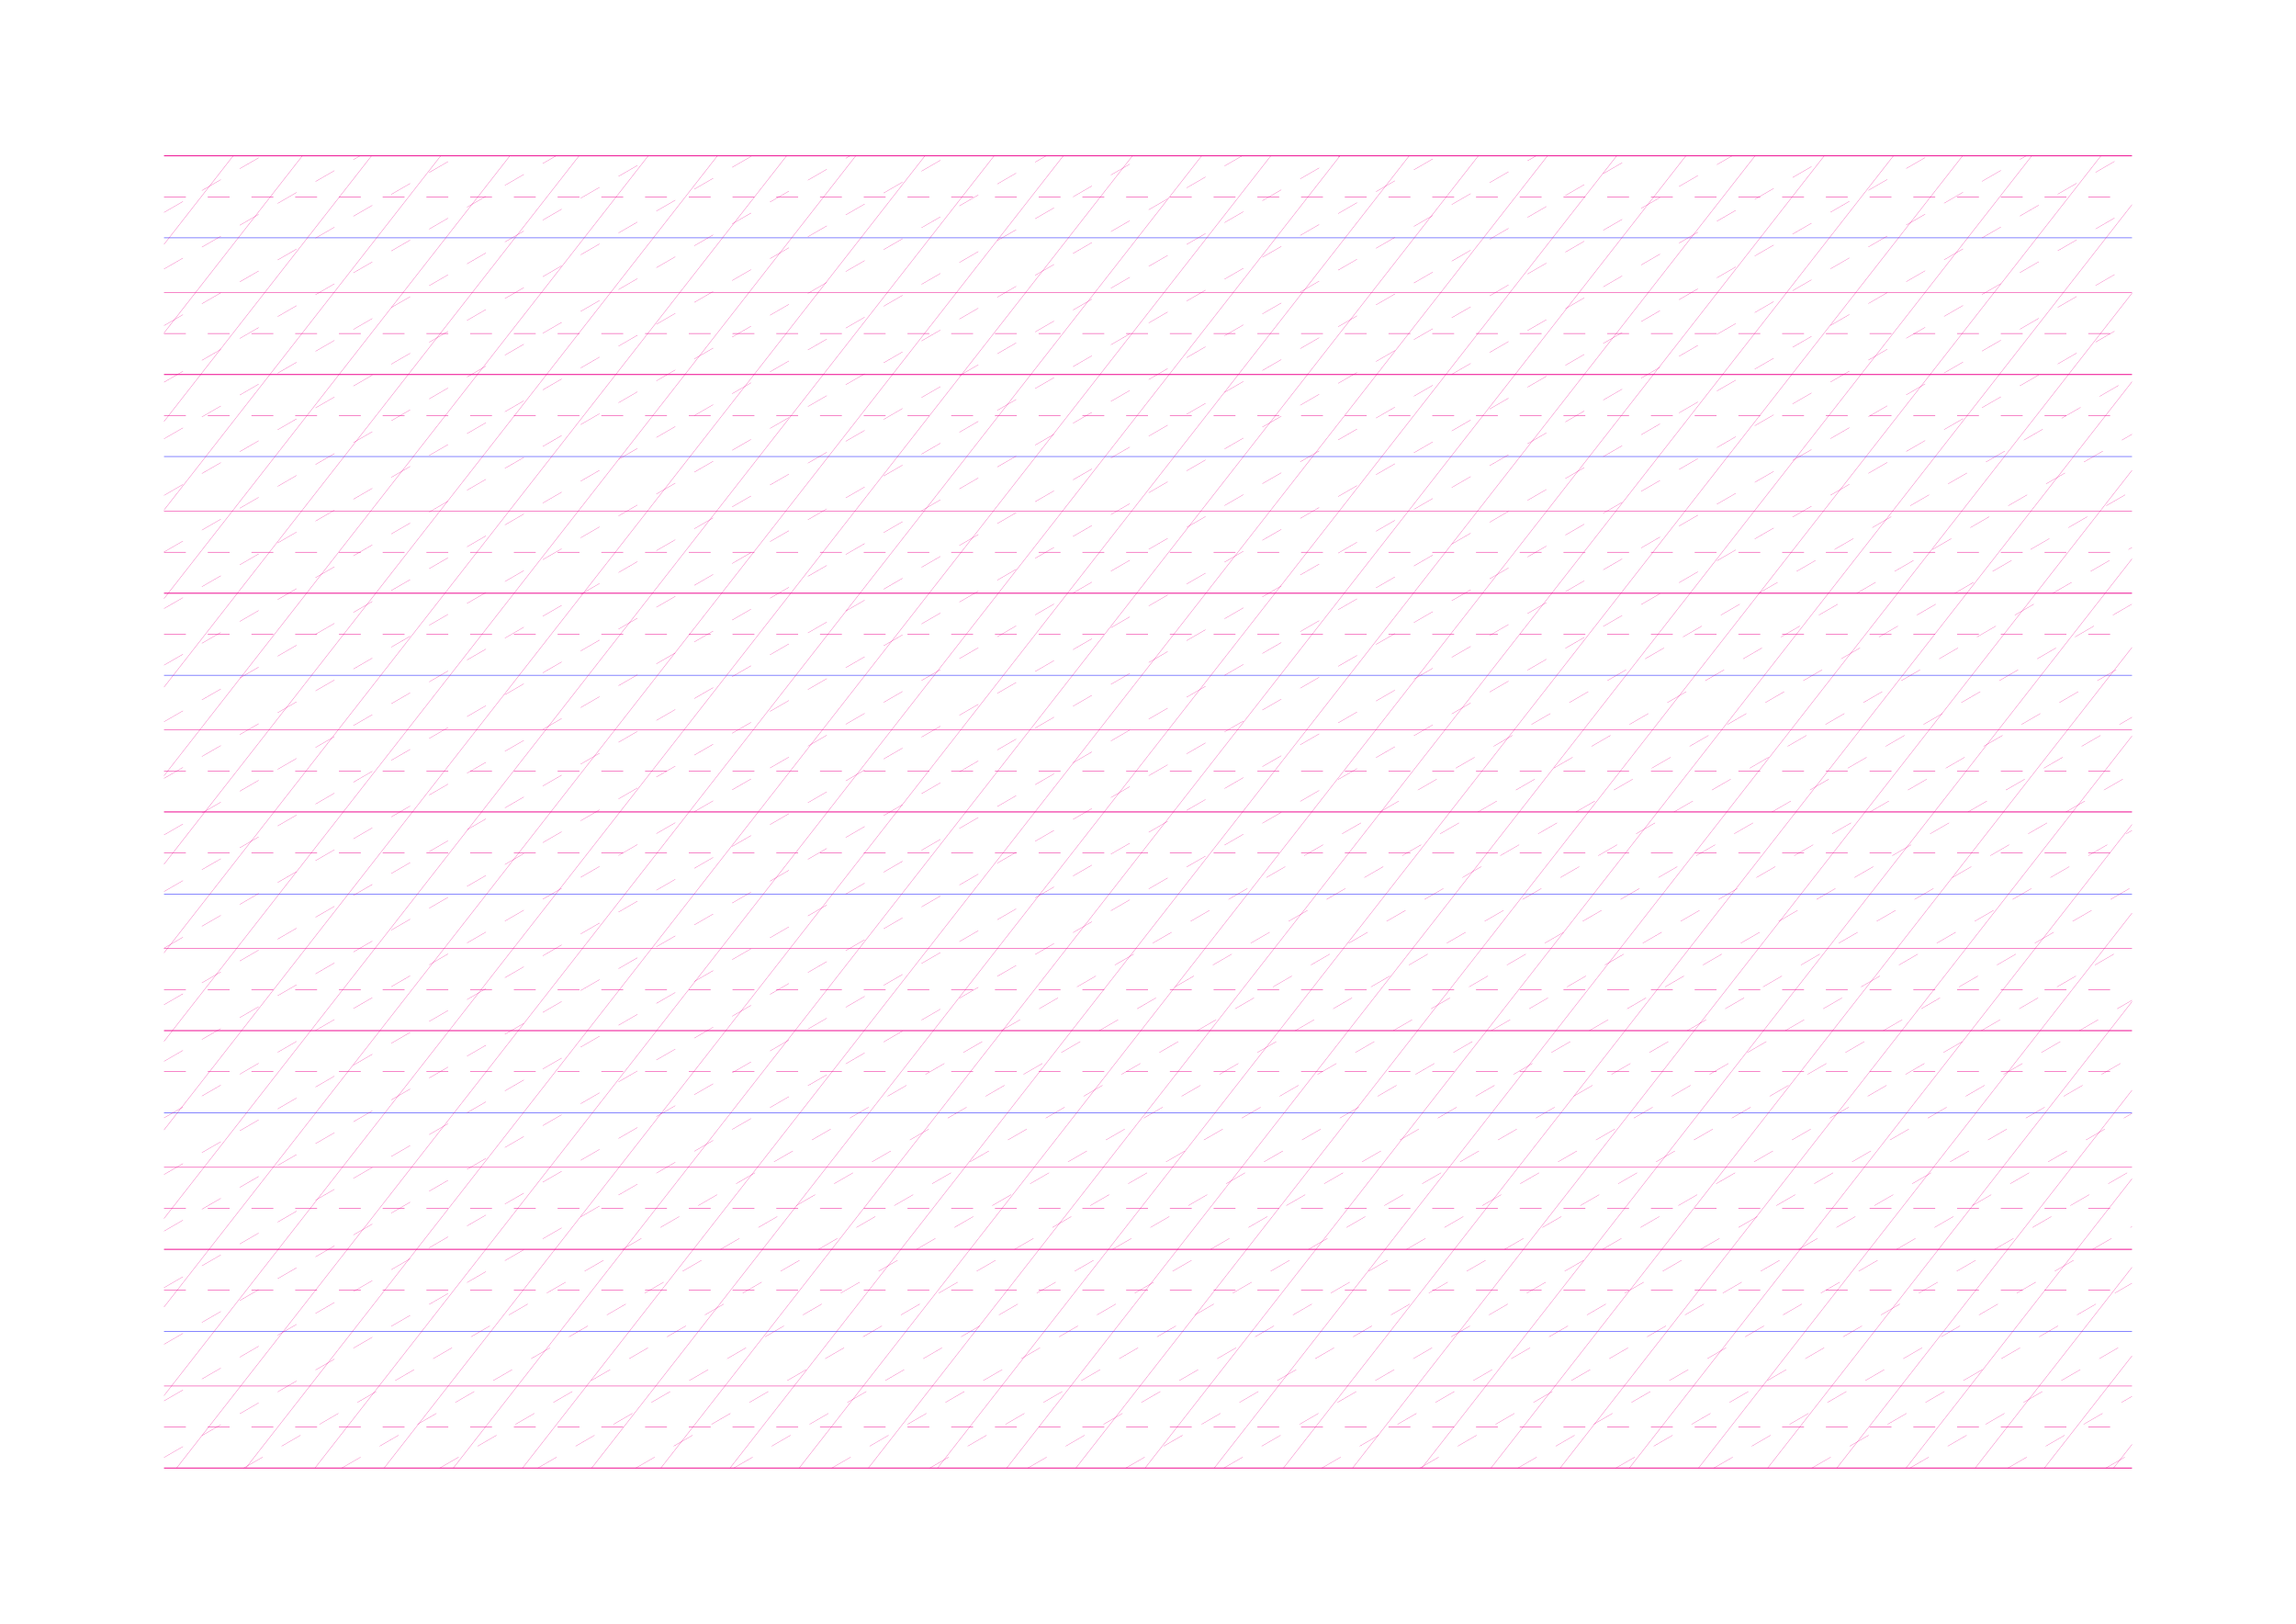 <?xml version="1.0" standalone="no"?>
<!DOCTYPE svg PUBLIC "-//W3C//DTD SVG 1.1//EN" "http://www.w3.org/Graphics/SVG/1.1/DTD/svg11.dtd">
<svg xmlns="http://www.w3.org/2000/svg" width="210.0mm" height="148.5mm" viewBox="0 0 210.0 148.5" shape-rendering="geometricPrecision" >
  <style>
    svg         { stroke:            #ed008c; }
    svg         { stroke-width:         0.04; }
    .altcolor   { stroke:               blue; }
    .extrafine  { stroke-width:         0.01; }
    .fine       { stroke-width:         0.02; }
    .medium     { stroke-width:         0.04; }
    .broad      { stroke-width:         0.08; }
    .extrabroad { stroke-width:         0.16; }
    .dashed     { stroke-dasharray:      2 2; }
  </style>
  <g id="sheet">
    <line x1="15.0" y1="14.25" x2="195.0" y2="14.25" class='ascender2 broad'/>
    <line x1="15.0" y1="18.0" x2="195.0" y2="18.0" class='ascender1 dashed'/>
    <line x1="15.0" y1="21.75" x2="195.0" y2="21.75" class='waist altcolor'/>
    <line x1="15.0" y1="26.75" x2="195.0" y2="26.75" class='base'/>
    <line x1="15.0" y1="30.5" x2="195.0" y2="30.5" class='descender1 dashed'/>
    <line x1="15.0" y1="34.25" x2="195.0" y2="34.25" class='descender2 broad'/>
    <line x1="15.0" y1="38.0" x2="195.0" y2="38.0" class='ascender1 dashed'/>
    <line x1="15.0" y1="41.75" x2="195.0" y2="41.75" class='waist altcolor'/>
    <line x1="15.0" y1="46.75" x2="195.0" y2="46.75" class='base'/>
    <line x1="15.0" y1="50.5" x2="195.0" y2="50.5" class='descender1 dashed'/>
    <line x1="15.0" y1="54.25" x2="195.0" y2="54.25" class='descender2 broad'/>
    <line x1="15.0" y1="58.0" x2="195.0" y2="58.0" class='ascender1 dashed'/>
    <line x1="15.0" y1="61.75" x2="195.0" y2="61.75" class='waist altcolor'/>
    <line x1="15.0" y1="66.75" x2="195.0" y2="66.75" class='base'/>
    <line x1="15.0" y1="70.5" x2="195.0" y2="70.5" class='descender1 dashed'/>
    <line x1="15.0" y1="74.25" x2="195.0" y2="74.25" class='descender2 broad'/>
    <line x1="15.0" y1="78.0" x2="195.0" y2="78.0" class='ascender1 dashed'/>
    <line x1="15.0" y1="81.75" x2="195.0" y2="81.75" class='waist altcolor'/>
    <line x1="15.0" y1="86.75" x2="195.0" y2="86.75" class='base'/>
    <line x1="15.0" y1="90.5" x2="195.0" y2="90.5" class='descender1 dashed'/>
    <line x1="15.0" y1="94.25" x2="195.0" y2="94.25" class='descender2 broad'/>
    <line x1="15.0" y1="98.0" x2="195.0" y2="98.0" class='ascender1 dashed'/>
    <line x1="15.0" y1="101.75" x2="195.0" y2="101.75" class='waist altcolor'/>
    <line x1="15.0" y1="106.75" x2="195.0" y2="106.75" class='base'/>
    <line x1="15.0" y1="110.5" x2="195.0" y2="110.5" class='descender1 dashed'/>
    <line x1="15.0" y1="114.25" x2="195.0" y2="114.25" class='descender2 broad'/>
    <line x1="15.0" y1="118.0" x2="195.0" y2="118.0" class='ascender1 dashed'/>
    <line x1="15.0" y1="121.75" x2="195.0" y2="121.75" class='waist altcolor'/>
    <line x1="15.0" y1="126.75" x2="195.0" y2="126.75" class='base'/>
    <line x1="15.0" y1="130.5" x2="195.0" y2="130.5" class='descender1 dashed'/>
    <line x1="15.0" y1="134.25" x2="195.0" y2="134.25" class='descender2 broad'/>
    <line x1="15.0" y1="14.25" x2="15.0" y2="14.25" class='slant fine'/>
    <line x1="15.0" y1="22.348" x2="21.327" y2="14.25" class='slant fine'/>
    <line x1="15.0" y1="30.447" x2="27.654" y2="14.25" class='slant fine'/>
    <line x1="15.0" y1="38.545" x2="33.981" y2="14.25" class='slant fine'/>
    <line x1="15.0" y1="46.644" x2="40.309" y2="14.25" class='slant fine'/>
    <line x1="15.0" y1="54.742" x2="46.636" y2="14.25" class='slant fine'/>
    <line x1="15.0" y1="62.84" x2="52.963" y2="14.25" class='slant fine'/>
    <line x1="15.0" y1="70.939" x2="59.29" y2="14.25" class='slant fine'/>
    <line x1="15.0" y1="79.037" x2="65.617" y2="14.25" class='slant fine'/>
    <line x1="15.0" y1="87.135" x2="71.944" y2="14.25" class='slant fine'/>
    <line x1="15.0" y1="95.234" x2="78.271" y2="14.25" class='slant fine'/>
    <line x1="15.0" y1="103.332" x2="84.599" y2="14.25" class='slant fine'/>
    <line x1="15.0" y1="111.431" x2="90.926" y2="14.25" class='slant fine'/>
    <line x1="15.0" y1="119.529" x2="97.253" y2="14.25" class='slant fine'/>
    <line x1="15.0" y1="127.627" x2="103.58" y2="14.25" class='slant fine'/>
    <line x1="16.153" y1="134.25" x2="109.907" y2="14.25" class='slant fine'/>
    <line x1="22.48" y1="134.25" x2="116.234" y2="14.25" class='slant fine'/>
    <line x1="28.807" y1="134.25" x2="122.562" y2="14.25" class='slant fine'/>
    <line x1="35.134" y1="134.25" x2="128.889" y2="14.25" class='slant fine'/>
    <line x1="41.462" y1="134.25" x2="135.216" y2="14.25" class='slant fine'/>
    <line x1="47.789" y1="134.25" x2="141.543" y2="14.25" class='slant fine'/>
    <line x1="54.116" y1="134.25" x2="147.87" y2="14.25" class='slant fine'/>
    <line x1="60.443" y1="134.25" x2="154.197" y2="14.25" class='slant fine'/>
    <line x1="66.77" y1="134.25" x2="160.524" y2="14.25" class='slant fine'/>
    <line x1="73.097" y1="134.25" x2="166.852" y2="14.25" class='slant fine'/>
    <line x1="79.424" y1="134.25" x2="173.179" y2="14.25" class='slant fine'/>
    <line x1="85.752" y1="134.25" x2="179.506" y2="14.25" class='slant fine'/>
    <line x1="92.079" y1="134.25" x2="185.833" y2="14.25" class='slant fine'/>
    <line x1="98.406" y1="134.25" x2="192.16" y2="14.25" class='slant fine'/>
    <line x1="104.733" y1="134.25" x2="195.0" y2="18.714" class='slant fine'/>
    <line x1="111.06" y1="134.25" x2="195.0" y2="26.812" class='slant fine'/>
    <line x1="117.387" y1="134.25" x2="195.0" y2="34.91" class='slant fine'/>
    <line x1="123.714" y1="134.25" x2="195.0" y2="43.009" class='slant fine'/>
    <line x1="130.042" y1="134.25" x2="195.0" y2="51.107" class='slant fine'/>
    <line x1="136.369" y1="134.25" x2="195.0" y2="59.205" class='slant fine'/>
    <line x1="142.696" y1="134.25" x2="195.0" y2="67.304" class='slant fine'/>
    <line x1="149.023" y1="134.25" x2="195.0" y2="75.402" class='slant fine'/>
    <line x1="155.35" y1="134.25" x2="195.0" y2="83.501" class='slant fine'/>
    <line x1="161.677" y1="134.25" x2="195.0" y2="91.599" class='slant fine'/>
    <line x1="168.004" y1="134.25" x2="195.0" y2="99.697" class='slant fine'/>
    <line x1="174.332" y1="134.25" x2="195.0" y2="107.796" class='slant fine'/>
    <line x1="180.659" y1="134.25" x2="195.0" y2="115.894" class='slant fine'/>
    <line x1="186.986" y1="134.25" x2="195.0" y2="123.992" class='slant fine'/>
    <line x1="193.313" y1="134.25" x2="195.0" y2="132.091" class='slant fine'/>
    <line x1="15.0" y1="19.425" x2="23.964" y2="14.25" class='connective fine dashed'/>
    <line x1="15.0" y1="24.601" x2="32.928" y2="14.25" class='connective fine dashed'/>
    <line x1="15.0" y1="29.776" x2="41.892" y2="14.25" class='connective fine dashed'/>
    <line x1="15.0" y1="34.952" x2="50.856" y2="14.25" class='connective fine dashed'/>
    <line x1="15.0" y1="40.127" x2="59.82" y2="14.25" class='connective fine dashed'/>
    <line x1="15.0" y1="45.303" x2="68.785" y2="14.25" class='connective fine dashed'/>
    <line x1="15.0" y1="50.478" x2="77.749" y2="14.25" class='connective fine dashed'/>
    <line x1="15.0" y1="55.653" x2="86.713" y2="14.25" class='connective fine dashed'/>
    <line x1="15.0" y1="60.829" x2="95.677" y2="14.25" class='connective fine dashed'/>
    <line x1="15.0" y1="66.004" x2="104.641" y2="14.25" class='connective fine dashed'/>
    <line x1="15.0" y1="71.18" x2="113.605" y2="14.25" class='connective fine dashed'/>
    <line x1="15.0" y1="76.355" x2="122.569" y2="14.25" class='connective fine dashed'/>
    <line x1="15.0" y1="81.531" x2="131.533" y2="14.25" class='connective fine dashed'/>
    <line x1="15.0" y1="86.706" x2="140.497" y2="14.25" class='connective fine dashed'/>
    <line x1="15.0" y1="91.881" x2="149.461" y2="14.25" class='connective fine dashed'/>
    <line x1="15.0" y1="97.057" x2="158.426" y2="14.25" class='connective fine dashed'/>
    <line x1="15.0" y1="102.232" x2="167.39" y2="14.25" class='connective fine dashed'/>
    <line x1="15.0" y1="107.408" x2="176.354" y2="14.25" class='connective fine dashed'/>
    <line x1="15.0" y1="112.583" x2="185.318" y2="14.25" class='connective fine dashed'/>
    <line x1="15.0" y1="117.758" x2="194.282" y2="14.25" class='connective fine dashed'/>
    <line x1="15.0" y1="122.934" x2="195.0" y2="19.011" class='connective fine dashed'/>
    <line x1="15.0" y1="128.109" x2="195.0" y2="24.186" class='connective fine dashed'/>
    <line x1="15.0" y1="133.285" x2="195.0" y2="29.362" class='connective fine dashed'/>
    <line x1="22.292" y1="134.25" x2="195.0" y2="34.537" class='connective fine dashed'/>
    <line x1="31.256" y1="134.25" x2="195.0" y2="39.713" class='connective fine dashed'/>
    <line x1="40.22" y1="134.25" x2="195.0" y2="44.888" class='connective fine dashed'/>
    <line x1="49.184" y1="134.25" x2="195.0" y2="50.063" class='connective fine dashed'/>
    <line x1="58.149" y1="134.25" x2="195.0" y2="55.239" class='connective fine dashed'/>
    <line x1="67.113" y1="134.25" x2="195.0" y2="60.414" class='connective fine dashed'/>
    <line x1="76.077" y1="134.25" x2="195.0" y2="65.59" class='connective fine dashed'/>
    <line x1="85.041" y1="134.25" x2="195.0" y2="70.765" class='connective fine dashed'/>
    <line x1="94.005" y1="134.25" x2="195.0" y2="75.941" class='connective fine dashed'/>
    <line x1="102.969" y1="134.25" x2="195.0" y2="81.116" class='connective fine dashed'/>
    <line x1="111.933" y1="134.25" x2="195.0" y2="86.291" class='connective fine dashed'/>
    <line x1="120.897" y1="134.25" x2="195.0" y2="91.467" class='connective fine dashed'/>
    <line x1="129.861" y1="134.25" x2="195.0" y2="96.642" class='connective fine dashed'/>
    <line x1="138.825" y1="134.25" x2="195.0" y2="101.818" class='connective fine dashed'/>
    <line x1="147.79" y1="134.25" x2="195.0" y2="106.993" class='connective fine dashed'/>
    <line x1="156.754" y1="134.25" x2="195.0" y2="112.168" class='connective fine dashed'/>
    <line x1="165.718" y1="134.25" x2="195.0" y2="117.344" class='connective fine dashed'/>
    <line x1="174.682" y1="134.25" x2="195.0" y2="122.519" class='connective fine dashed'/>
    <line x1="183.646" y1="134.25" x2="195.0" y2="127.695" class='connective fine dashed'/>
    <line x1="192.61" y1="134.25" x2="195.0" y2="132.87" class='connective fine dashed'/>
  </g>
</svg>
